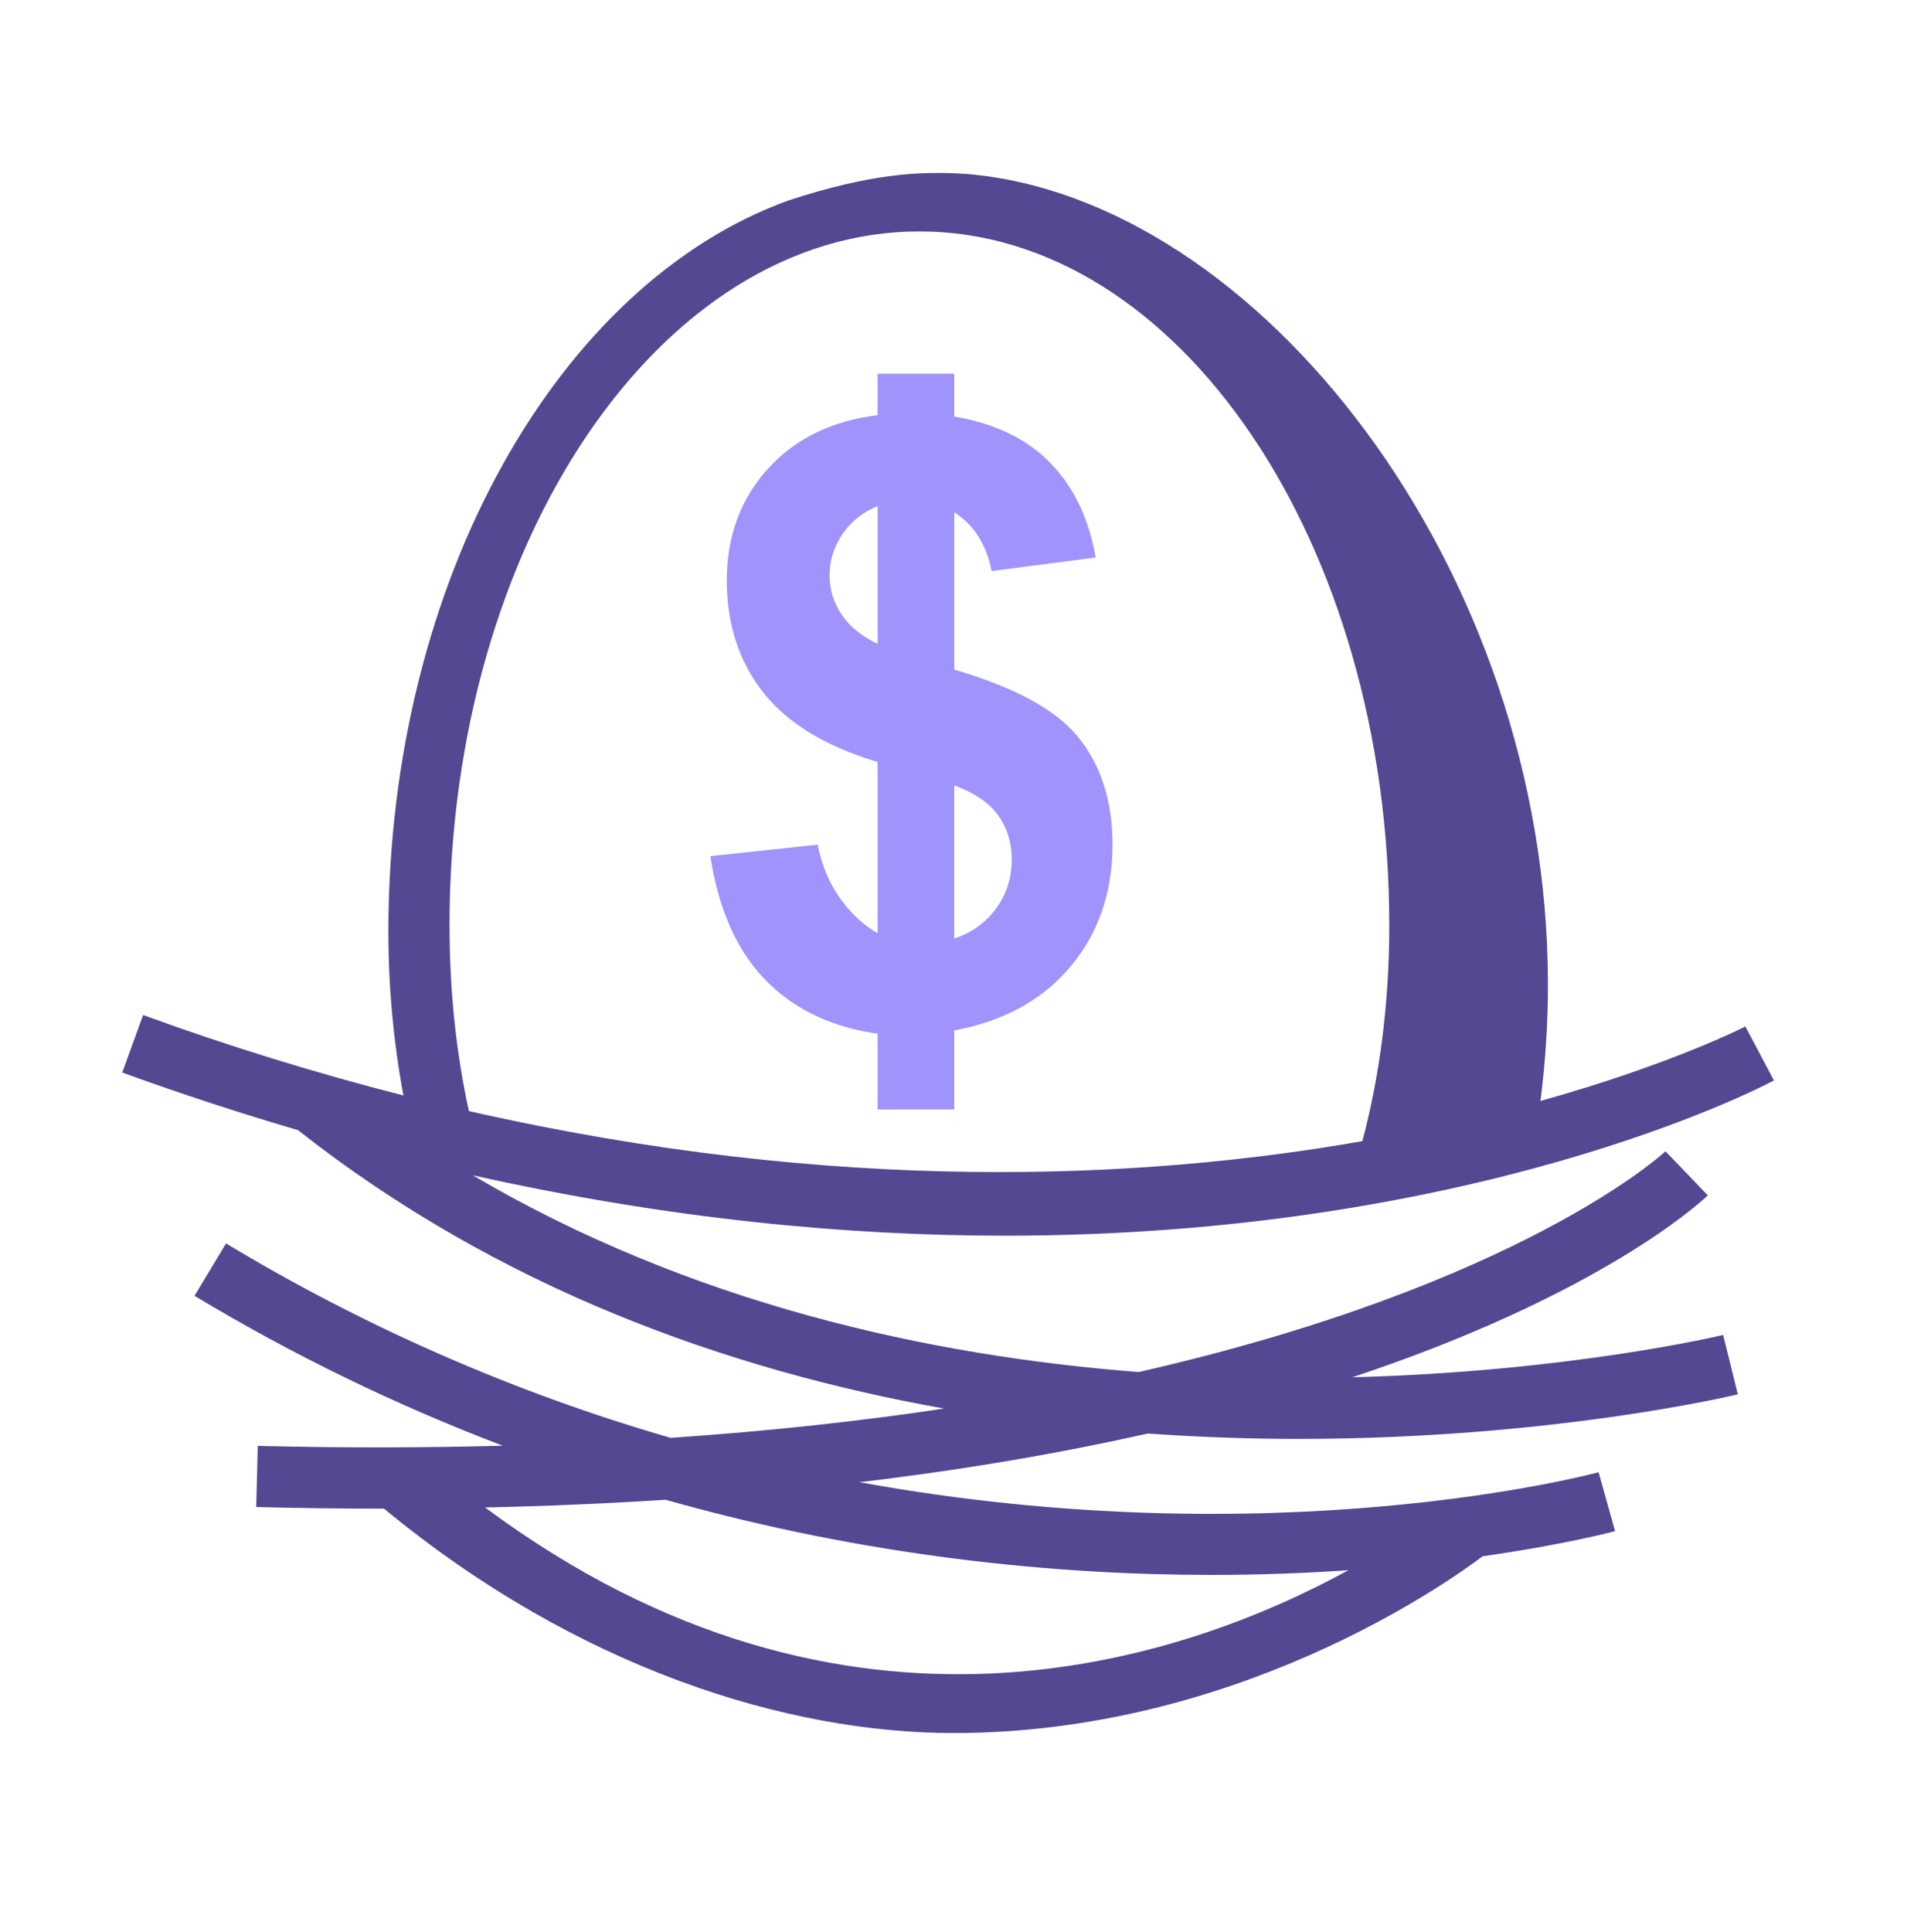 <svg width="78" height="79" viewBox="0 0 78 79" fill="none" xmlns="http://www.w3.org/2000/svg">
<path fill-rule="evenodd" clip-rule="evenodd" d="M40.592 37.338C40.18 37.825 39.639 38.184 39.03 38.375V32.115C39.782 32.393 40.352 32.751 40.718 33.2C41.161 33.743 41.382 34.39 41.382 35.142C41.382 35.984 41.119 36.714 40.592 37.338ZM34.47 25.193C34.121 24.711 33.933 24.131 33.932 23.536C33.932 22.885 34.129 22.292 34.52 21.753C34.87 21.273 35.333 20.926 35.897 20.695V26.328C35.274 26.028 34.793 25.653 34.47 25.193ZM44.042 30.071C43.127 28.984 41.452 28.089 39.032 27.38V20.948C39.823 21.458 40.344 22.248 40.559 23.351L44.814 22.796C44.524 21.114 43.851 19.772 42.797 18.768C41.844 17.861 40.578 17.295 39.031 17.033V15.277H35.896V16.977C34.067 17.2 32.584 17.901 31.467 19.105C30.307 20.354 29.727 21.899 29.727 23.738C29.727 25.555 30.239 27.1 31.265 28.372C32.258 29.605 33.805 30.53 35.896 31.158V38.154C35.372 37.86 34.889 37.434 34.452 36.859C33.959 36.208 33.623 35.434 33.443 34.537L29.053 35.007C29.39 37.217 30.163 38.927 31.374 40.139C32.54 41.305 34.054 42.007 35.896 42.269V45.369H39.031V42.136C40.981 41.77 42.528 40.951 43.662 39.666C44.889 38.276 45.505 36.566 45.505 34.536C45.505 32.72 45.015 31.232 44.041 30.071" fill="#A094FC"/>
<path fill-rule="evenodd" clip-rule="evenodd" d="M49.556 64.397C51.574 64.397 53.441 64.322 55.152 64.205C48.476 67.857 34.678 72.668 19.842 61.64C22.421 61.584 24.875 61.475 27.22 61.324C35.527 63.671 43.235 64.397 49.556 64.397ZM18.386 37.835C18.386 22.191 27.008 9.463 37.605 9.463C48.202 9.463 56.824 22.191 56.824 37.835C56.824 41.052 56.429 43.996 55.724 46.661C46.711 48.242 34.193 48.843 19.179 45.431C18.667 43.096 18.387 40.563 18.387 37.835H18.386ZM71.08 57.013L70.48 54.585C70.338 54.621 64.155 56.087 55.315 56.316C65.461 52.943 69.545 49.174 69.853 48.878L68.122 47.076C68.034 47.16 62.198 52.542 46.577 56.102C37.987 55.442 28.232 53.292 19.335 48.056C27.357 49.847 34.654 50.527 41.095 50.527C60.232 50.527 71.832 44.565 72.558 44.181L71.388 41.971C71.302 42.017 68.333 43.529 63.008 45.018C63.207 43.451 63.314 41.863 63.314 40.276C63.314 23.198 51.414 8.077 39.513 7.112C37.647 6.992 35.626 7.09 32.256 8.194C22.859 11.588 15.886 23.712 15.886 38.112C15.886 40.36 16.096 42.607 16.501 44.793C12.9 43.873 9.346 42.775 5.853 41.505L5 43.855C7.449 44.745 9.843 45.523 12.187 46.21C20.409 52.688 29.789 56.02 38.614 57.595C35.234 58.105 31.51 58.516 27.428 58.793C21.047 56.945 14.935 54.273 9.246 50.844L7.956 52.985C11.968 55.399 16.188 57.451 20.565 59.115C17.408 59.198 14.082 59.21 10.543 59.122L10.48 61.622C12.272 61.667 14.013 61.688 15.708 61.688C23.632 68.23 32.205 70.863 39.004 70.863C50.488 70.863 59.094 64.801 60.643 63.635C64.011 63.157 65.985 62.627 66.059 62.607L65.386 60.199C65.196 60.251 52.246 63.719 35.153 60.606C39.571 60.081 43.485 59.394 46.947 58.617C49.07 58.765 51.127 58.837 53.075 58.837C63.452 58.837 70.922 57.052 71.081 57.013H71.08Z" fill="#534891"/>
</svg>
